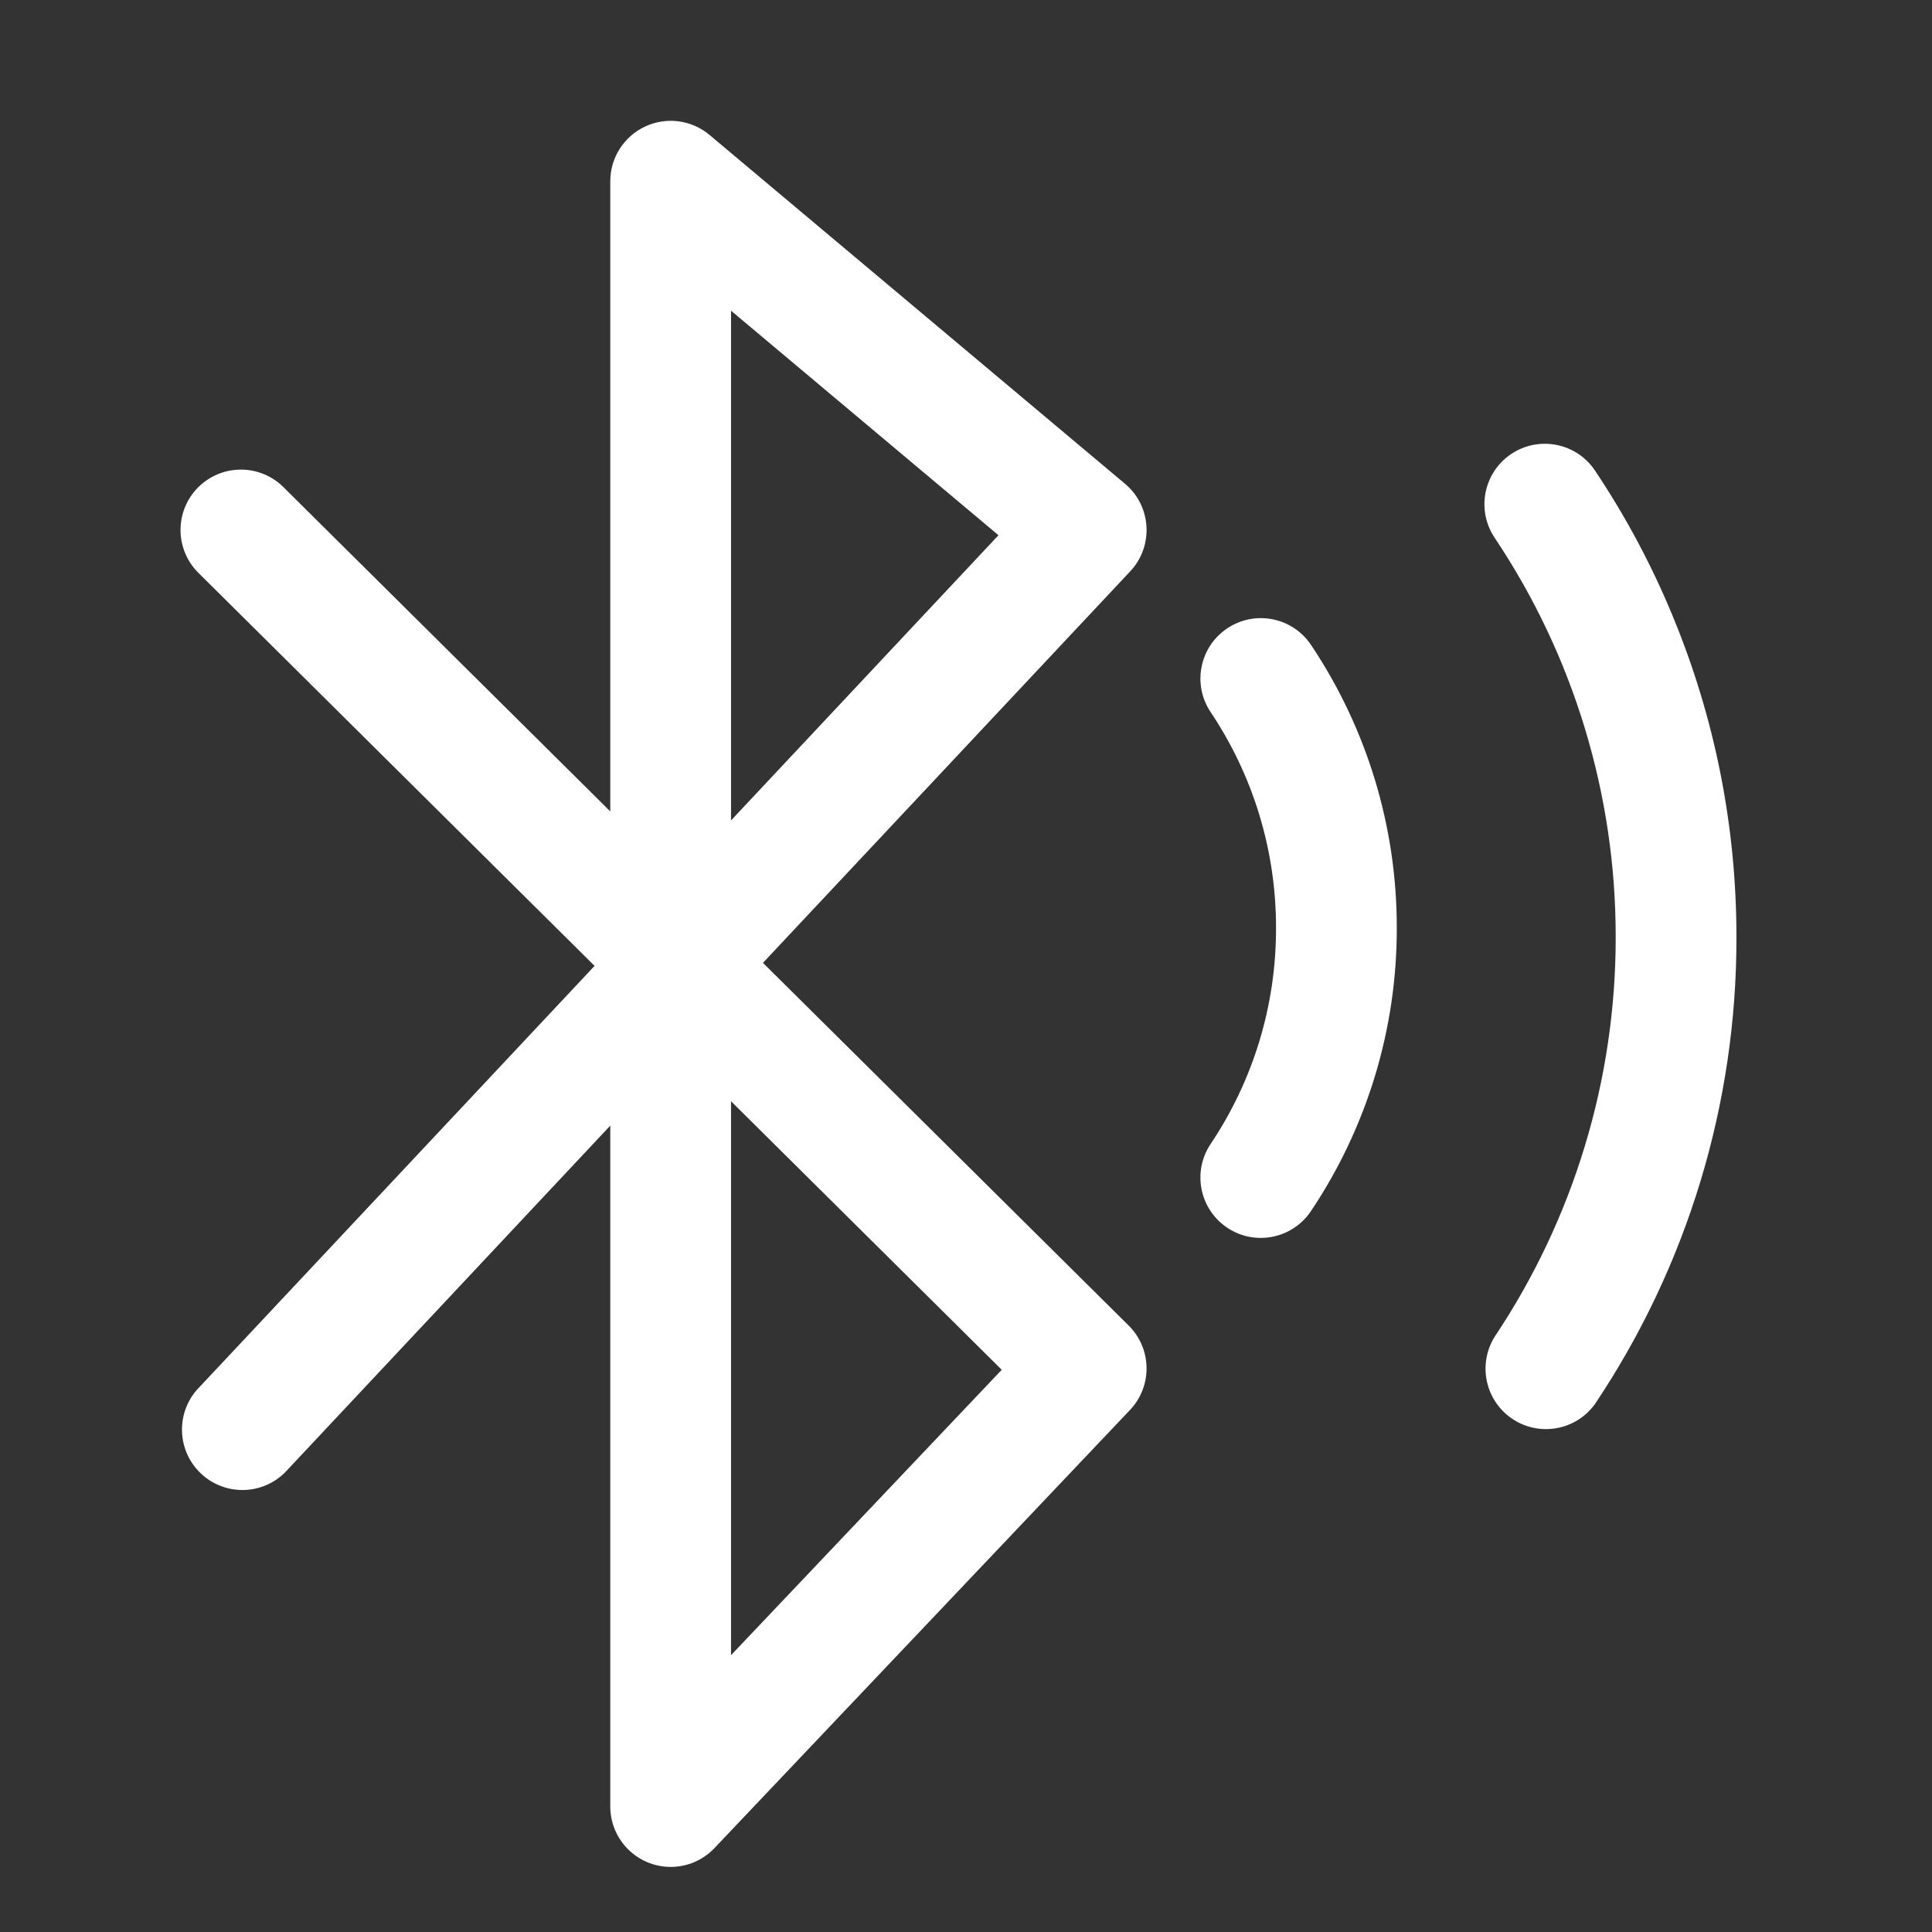 <svg xmlns="http://www.w3.org/2000/svg" xmlns:xlink="http://www.w3.org/1999/xlink" fill="none" version="1.1" width="128" height="128" viewBox="0 0 128 128"><rect x="0" y="0" width="128" height="128" fill="#333333" stroke="none"/><defs><clipPath id="master_svg0_3_1217"><rect x="0" y="0" width="128" height="128" rx="0"/></clipPath></defs><g clip-path="url(#master_svg0_3_1217)"><g><path d="M50.548,63.792L74.88,37.852C76.451,36.178,76.294,33.529,74.536,32.052L47.008,8.94C45.817,7.942,44.156,7.723,42.747,8.379C41.338,9.034,40.436,10.446,40.432,12L40.432,53.756L18.776,32.272C17.208,30.717,14.676,30.728,13.12,32.296C11.565,33.865,11.576,36.397,13.144,37.952L39.392,63.992L13.044,92.08C11.627,93.704,11.749,96.158,13.321,97.633C14.893,99.108,17.35,99.074,18.88,97.556L40.432,74.576L40.432,119.688C40.437,121.896,42.225,123.684,44.432,123.688C45.531,123.69,46.581,123.238,47.336,122.44L74.864,93.416C76.361,91.839,76.323,89.356,74.78,87.824L50.548,63.792ZM48.432,20.584L66.152,35.46L48.432,54.356L48.432,20.584ZM48.432,109.66L48.432,72.96L66.368,90.752L48.432,109.66ZM86.856,42.724C85.625,40.89,83.141,40.401,81.306,41.631C79.471,42.86,78.98,45.344,80.208,47.18C83.043,51.411,84.551,56.391,84.54,61.484C84.553,66.575,83.046,71.554,80.212,75.784C78.979,77.618,79.466,80.105,81.302,81.336C83.137,82.568,85.623,82.077,86.852,80.24C90.572,74.693,92.553,68.163,92.54,61.484C92.552,54.805,90.574,48.274,86.856,42.724ZM110.816,40.804C109.424,37.433,107.701,34.208,105.672,31.176C104.443,29.34,101.958,28.849,100.122,30.078C98.287,31.308,97.795,33.792,99.024,35.628C104.266,43.459,107.058,52.673,107.044,62.096C107.052,71.519,104.26,80.731,99.024,88.564C97.886,90.397,98.404,92.802,100.196,94.004C101.988,95.205,104.41,94.77,105.672,93.02C111.798,83.873,115.061,73.109,115.044,62.1C115.044,54.74,113.62,47.576,110.816,40.804Z" fill="#FFFFFF" fill-opacity="1"/></g></g></svg>